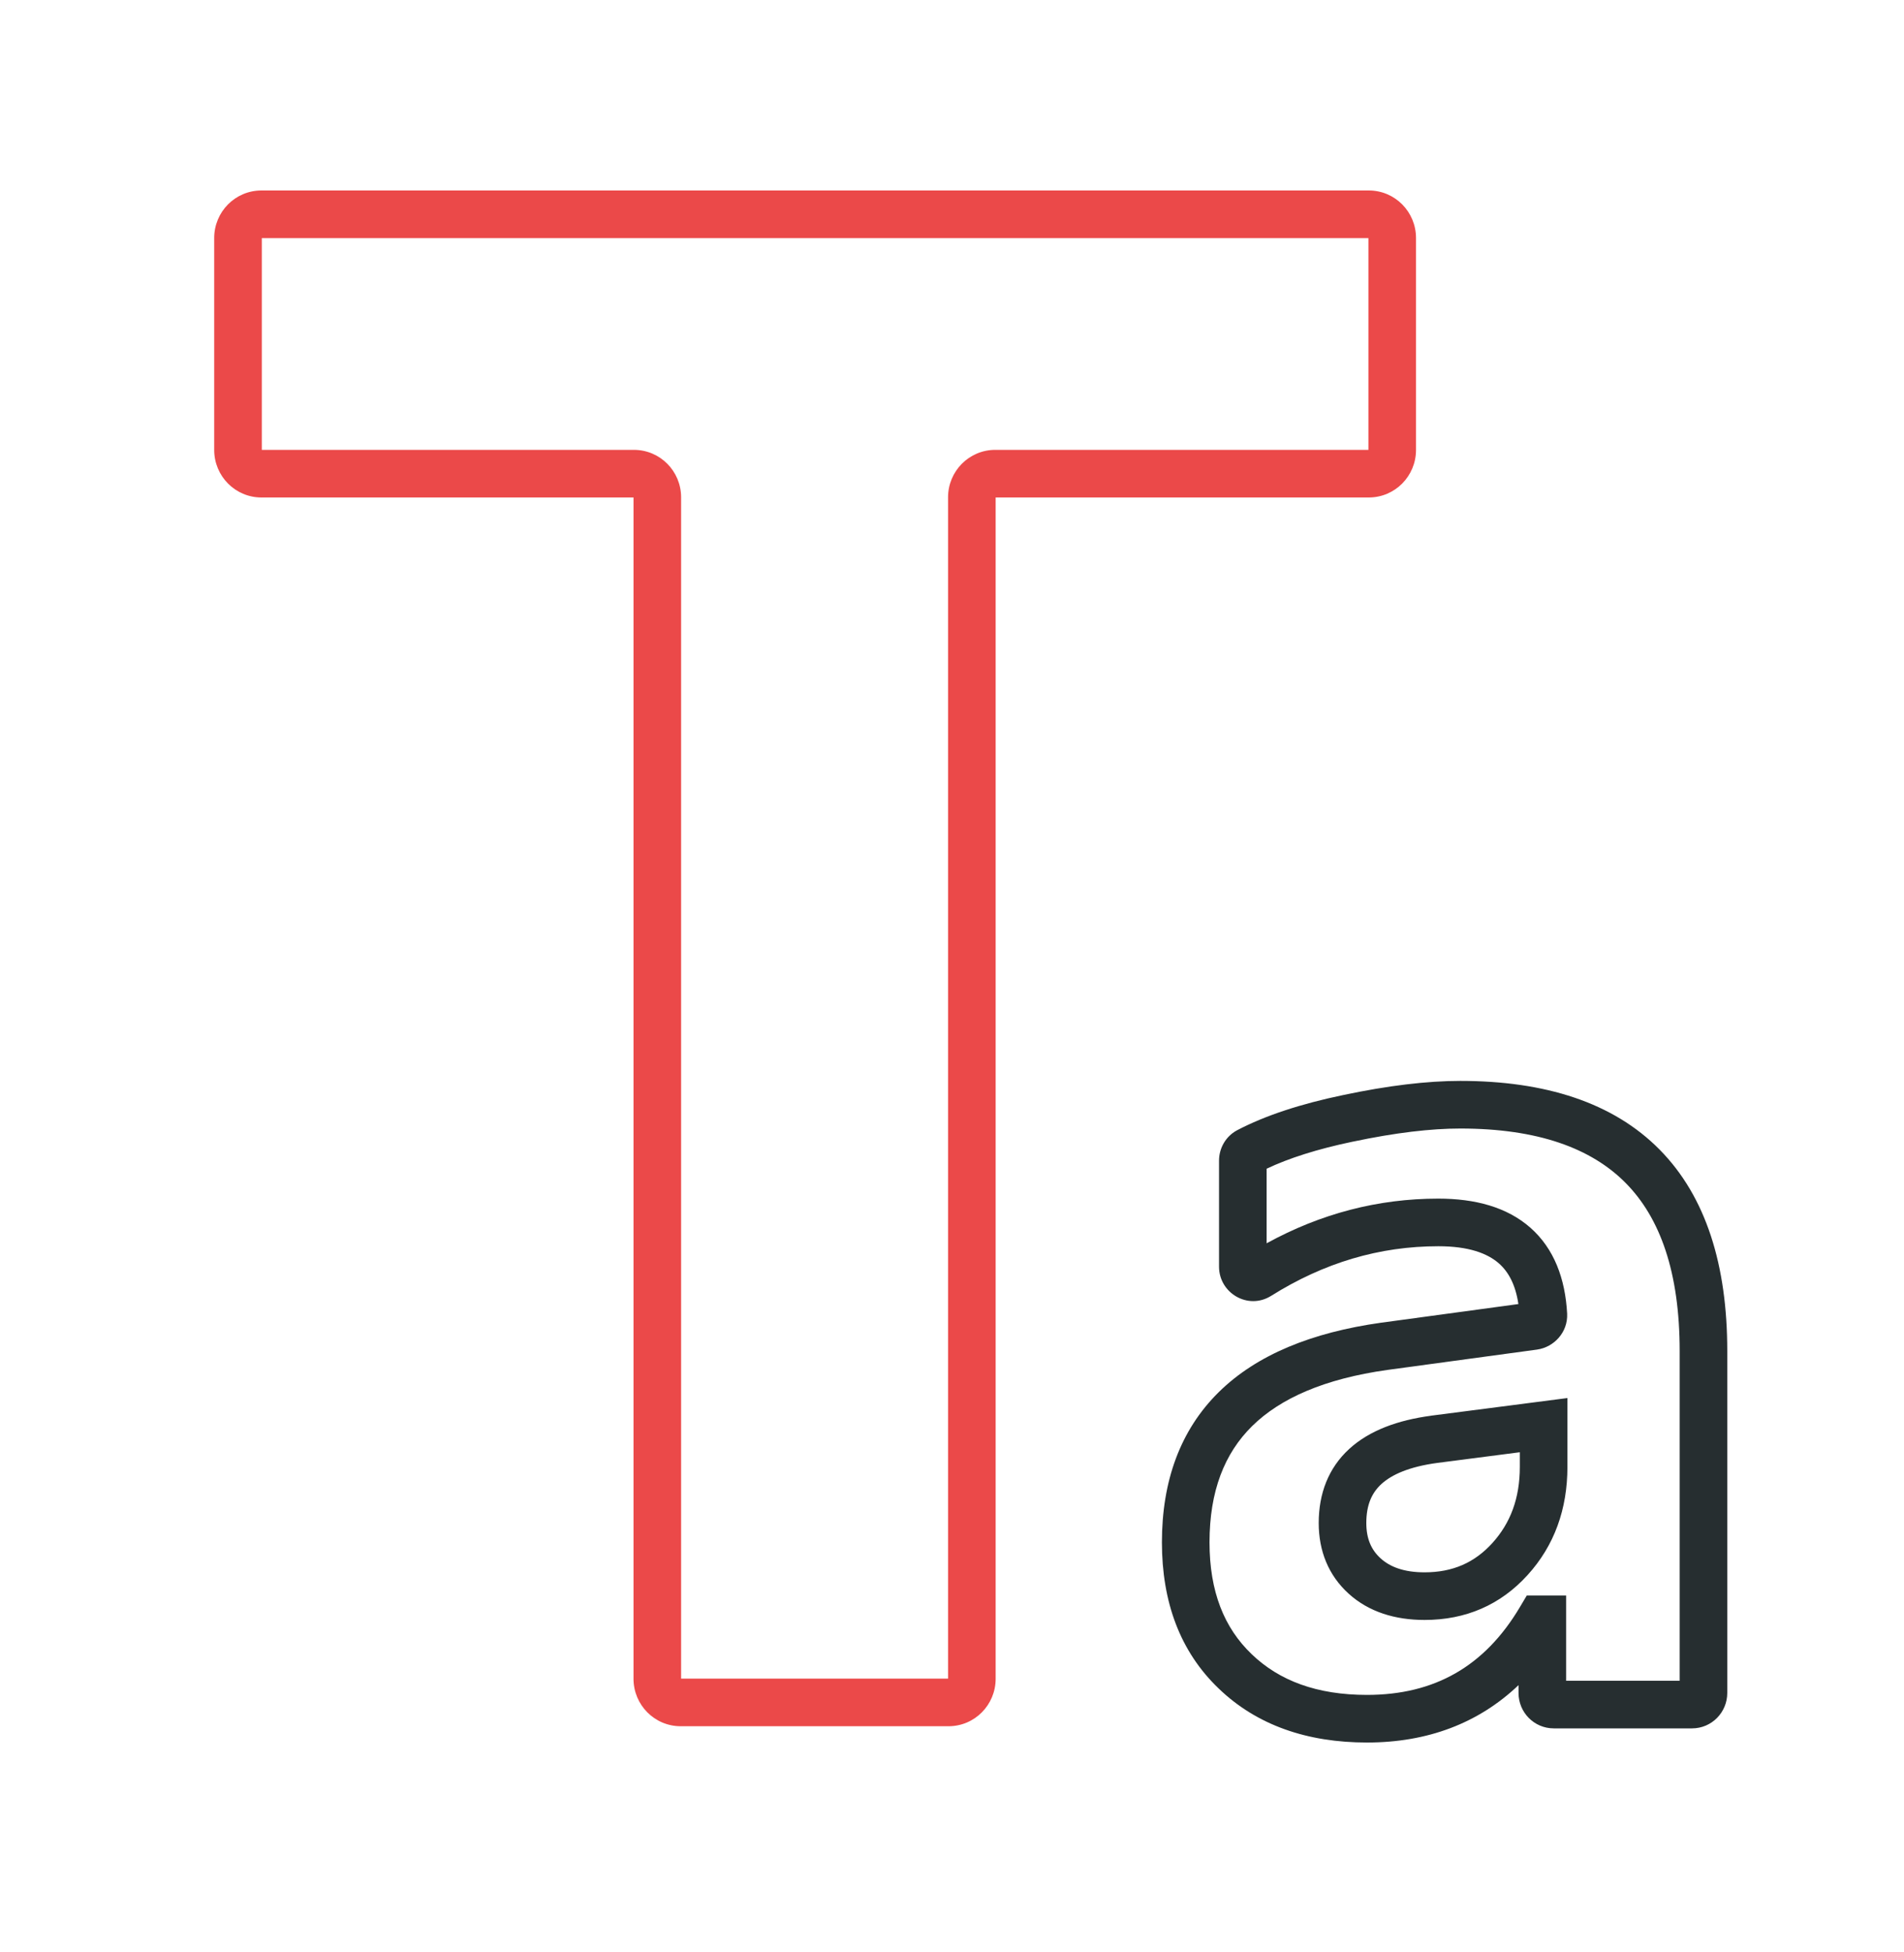 <svg width="40" height="41" viewBox="0 0 40 41" fill="none" xmlns="http://www.w3.org/2000/svg">
<path fill-rule="evenodd" clip-rule="evenodd" d="M5.5 5V9.447H13.316C13.87 9.447 14.309 9.897 14.309 10.444V35.251H19.917V10.444C19.917 9.897 20.356 9.447 20.91 9.447H28.748V5H5.5ZM4.5 4.998C4.5 4.45 4.939 4 5.493 4H28.755C29.309 4 29.748 4.45 29.748 4.998V9.449C29.748 9.996 29.309 10.447 28.755 10.447H20.917V35.254C20.917 35.801 20.479 36.251 19.925 36.251H14.302C13.748 36.251 13.309 35.801 13.309 35.254V10.447H5.493C4.939 10.447 4.5 9.996 4.5 9.449V4.998Z" fill="#eb4949"/>
<path fill-rule="evenodd" clip-rule="evenodd" d="M30.678 23.699C30.069 23.699 29.318 23.785 28.42 23.975L28.418 23.975C27.675 24.13 27.073 24.323 26.61 24.543V26.109C27.746 25.486 28.949 25.171 30.217 25.171C30.989 25.171 31.66 25.349 32.151 25.782C32.649 26.221 32.883 26.851 32.923 27.586L32.923 27.589C32.941 27.979 32.645 28.29 32.297 28.34L32.293 28.341L29.151 28.768C29.151 28.768 29.151 28.768 29.15 28.768C27.823 28.954 26.897 29.365 26.305 29.948C25.724 30.521 25.41 31.314 25.41 32.389C25.41 33.423 25.717 34.184 26.295 34.737L26.296 34.738C26.875 35.295 27.666 35.593 28.718 35.593C30.135 35.593 31.189 34.996 31.93 33.75L32.075 33.506H32.902V35.296H35.287V28.37C35.287 26.723 34.88 25.579 34.154 24.844C33.429 24.11 32.302 23.699 30.678 23.699ZM28.214 22.997C29.157 22.797 29.98 22.699 30.678 22.699C32.459 22.699 33.887 23.151 34.865 24.141C35.842 25.13 36.287 26.572 36.287 28.37V35.553C36.287 35.959 35.96 36.296 35.546 36.296H32.643C32.228 36.296 31.902 35.959 31.902 35.553V35.388C31.06 36.188 29.991 36.593 28.718 36.593C27.467 36.593 26.406 36.232 25.603 35.459C24.789 34.681 24.41 33.637 24.41 32.389C24.41 31.105 24.793 30.035 25.603 29.236C26.402 28.448 27.562 27.981 29.013 27.777L29.015 27.777L31.899 27.385C31.838 26.975 31.689 26.707 31.49 26.532C31.246 26.317 30.849 26.171 30.217 26.171C28.983 26.171 27.816 26.515 26.703 27.214L26.701 27.215C26.217 27.515 25.61 27.154 25.61 26.601V24.373C25.61 24.12 25.743 23.87 25.983 23.739L25.99 23.735C26.58 23.426 27.329 23.181 28.214 22.997ZM32.929 29.359V30.804C32.929 31.688 32.656 32.456 32.092 33.076C31.523 33.703 30.793 34.019 29.928 34.019C29.313 34.019 28.759 33.853 28.334 33.468C27.907 33.081 27.704 32.568 27.704 31.983C27.704 31.365 27.908 30.826 28.349 30.424C28.774 30.037 29.369 29.823 30.065 29.73L30.067 29.729L32.929 29.359ZM30.198 30.721C30.198 30.721 30.198 30.721 30.197 30.721C29.609 30.8 29.24 30.965 29.023 31.163C28.821 31.347 28.704 31.6 28.704 31.983C28.704 32.318 28.811 32.55 29.005 32.726C29.201 32.904 29.493 33.019 29.928 33.019C30.52 33.019 30.979 32.815 31.352 32.404C31.731 31.986 31.929 31.466 31.929 30.804V30.497L30.198 30.721Z" fill="#262E30"/>
</svg>
